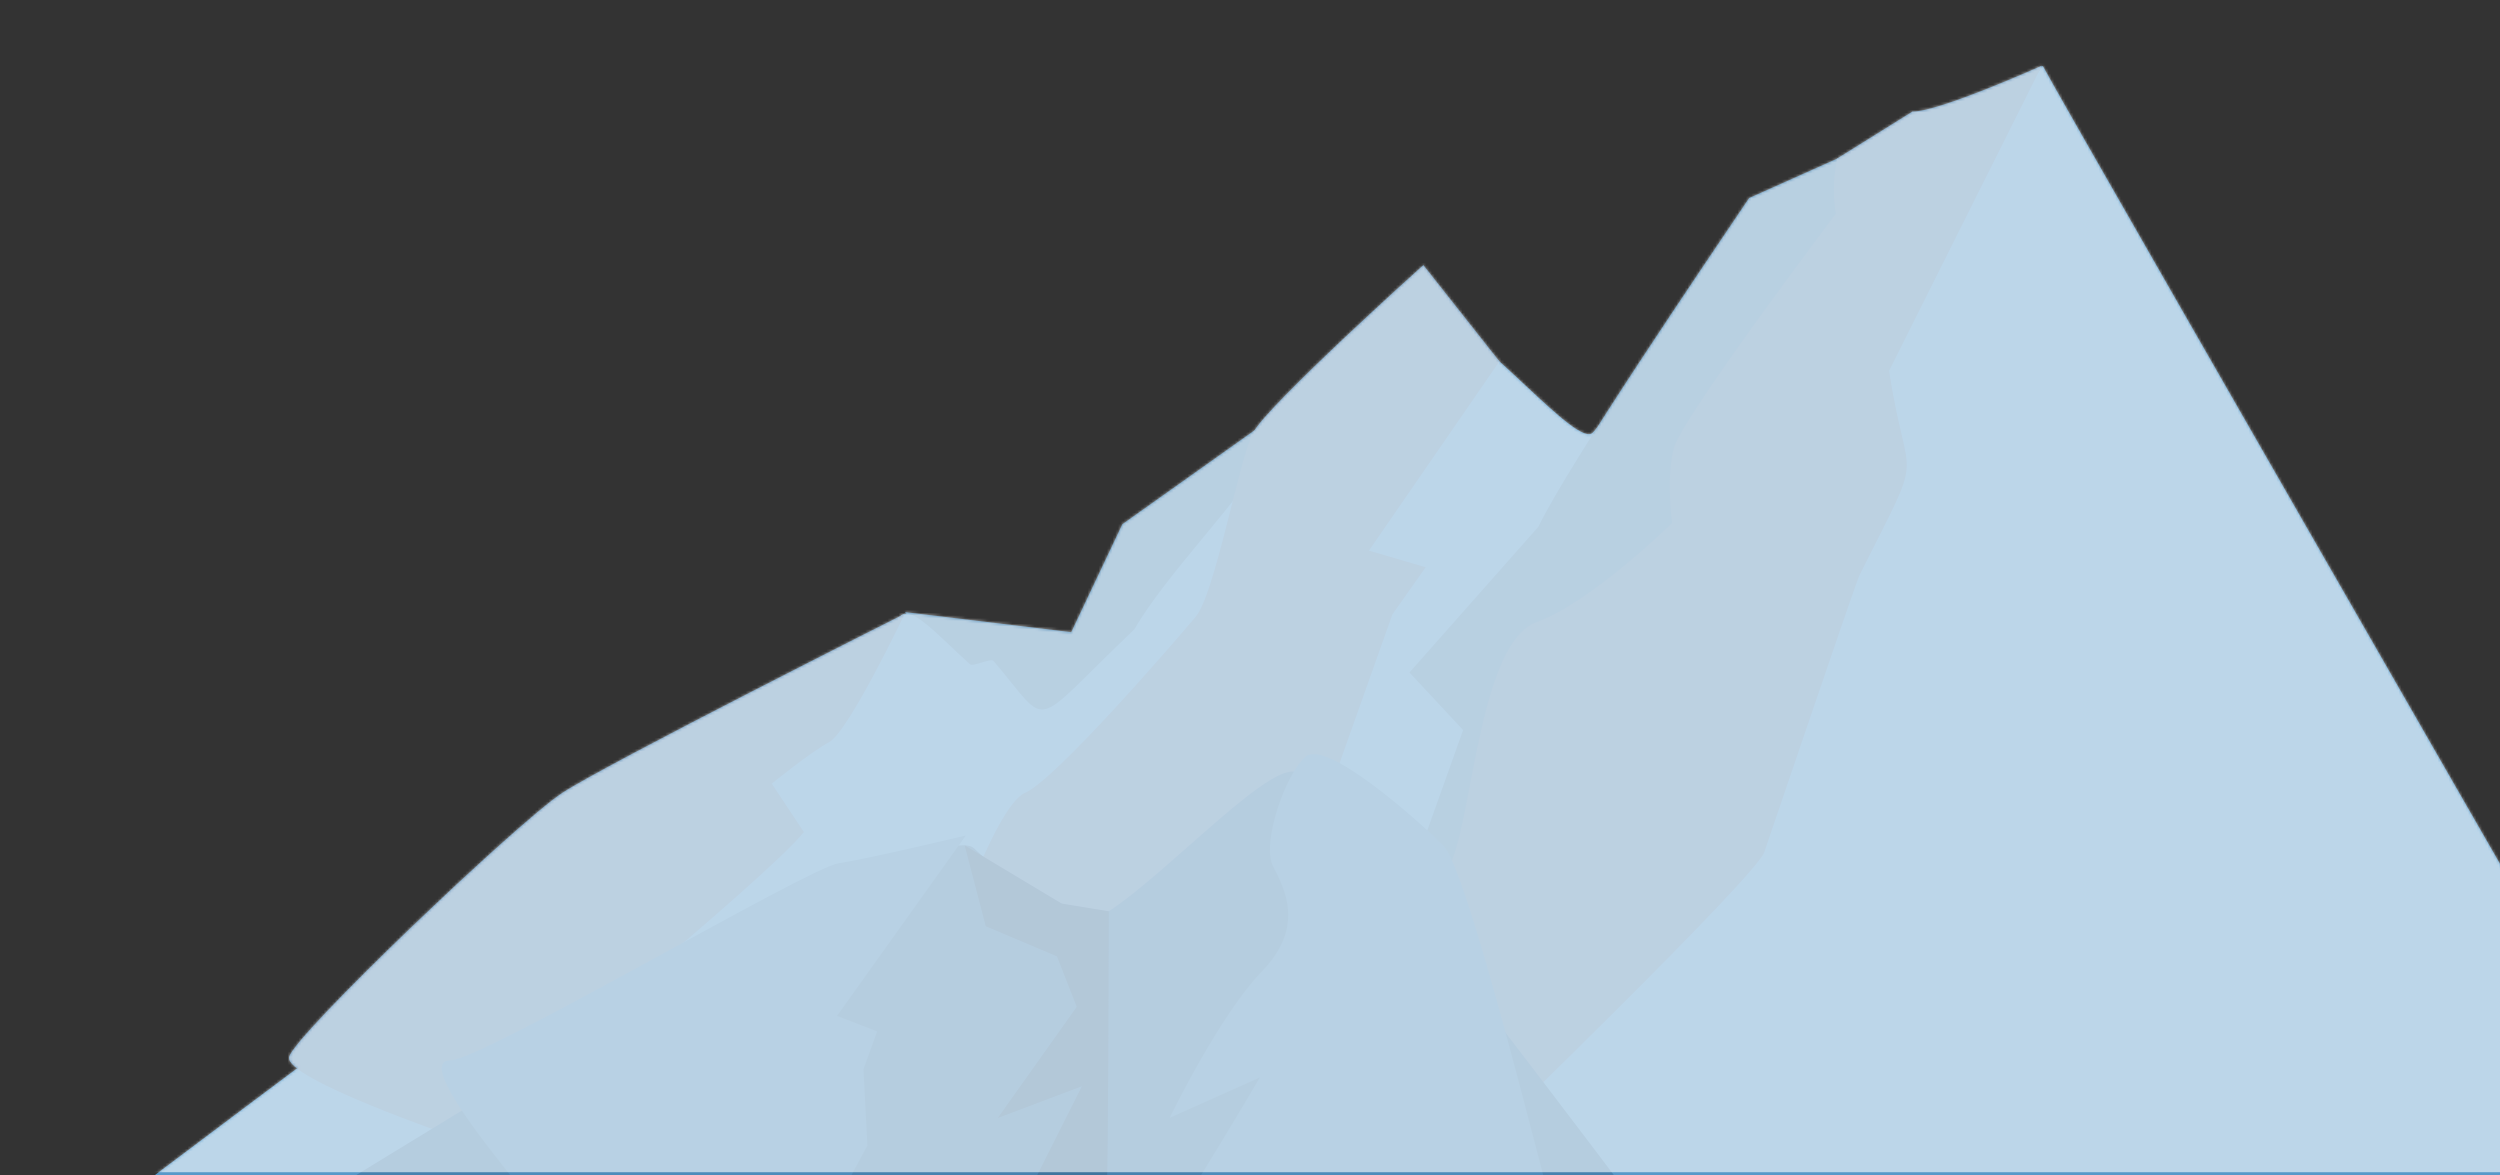 <svg width="900" height="423" viewBox="0 0 900 423" fill="none" xmlns="http://www.w3.org/2000/svg">
<rect x="0" y="0" width="900" height="423" fill="#333333" stroke="none"/>
<path fill-rule="evenodd" clip-rule="evenodd" d="M404.055 188.705L513.717 110.808L519.903 115.473L456.421 203.698L468.034 203.942L445.758 227.821C437.406 240.613 417.382 269.062 408.32 281.739C394.987 298.561 330.059 354.574 313.037 369.769L358.391 284.562L360.287 263.302L325.798 220.364L385.648 227.582L404.055 188.705Z" fill="#4E89B5"/>
<path fill-rule="evenodd" clip-rule="evenodd" d="M484.772 147.028C506.976 123.646 514.891 114.968 519.827 116.071C533.667 119.148 568.182 162.024 573.463 155.651C578.744 149.279 624.218 112.395 642.132 94.607C659.305 79.353 734.061 21.123 735.513 23.927C742.693 37.782 1028.64 534.654 1028.64 534.654C1028.64 534.654 -64.634 516.885 -36.34 493.207C-8.046 469.529 317.46 227.759 324.398 221.596C328.383 218.057 337.788 228.849 349.177 239.132C350.268 240.117 356.519 236.926 357.61 237.898C378.753 262.603 369.857 263.241 408.394 226.536C419.91 206.478 448.364 178.131 454.879 164.164C456.844 161.032 461.726 162.933 463.182 163.201C472.051 160.252 470.65 142.521 484.772 147.015" fill="#5799C9"/>
<path fill-rule="evenodd" clip-rule="evenodd" d="M629.667 71.296L735.513 23.927L626.664 154.696L647.683 158.549L552.492 279.586L537.562 315.339L537.244 330.435L467.67 388.2L508.192 314.721L526.71 262.829L507.396 242.097L553.81 189.63C565.042 166.393 614.577 93.803 629.679 71.297L629.667 71.296Z" fill="#4E89B5"/>
<path fill-rule="evenodd" clip-rule="evenodd" d="M512.416 95.44L539.796 130.096L492.828 198.217L513.252 204.206L501.277 221.168L464.031 325.973L339.046 347.205C339.046 347.205 357.821 290.246 368.966 285.446C380.11 280.659 423.608 230.204 430.49 221.966C437.359 213.728 446.053 165.639 451.069 155.826C456.086 146 512.404 95.427 512.404 95.427" fill="#588BB5"/>
<path fill-rule="evenodd" clip-rule="evenodd" d="M688.487 40.153C697.79 40.348 735.057 23.642 735.057 23.642L680.078 133.495C686.865 177.887 693.746 158.406 669.215 207.485C663.66 222.722 638.231 297.917 635.133 306.809C632.035 315.701 533.905 410.78 533.905 410.78L483.918 358.734C483.918 358.734 515.475 327.217 522.821 309.344C530.181 291.472 533.183 231.259 553.112 224.007C573.04 216.756 601.959 188.282 601.959 188.282C601.959 188.282 599.779 172.533 602.522 161.534C605.264 150.536 660.929 76.951 660.929 76.951C659.133 66.145 661.246 58.319 661.347 57.072" fill="#588BB5"/>
<path fill-rule="evenodd" clip-rule="evenodd" d="M202.339 285.478C218.439 274.898 325.711 220.949 325.711 220.949C325.711 220.949 305.544 263.325 298.517 267.15C291.491 270.975 277.853 282.106 277.853 282.106L289.404 299.539C276.186 316.213 174.86 398.707 163.508 409.25C163.508 409.25 102.397 388.326 104.059 380.553C105.709 372.793 186.238 296.058 202.351 285.478" fill="#588BB5"/>
<path fill-rule="evenodd" clip-rule="evenodd" d="M37.646 476.311C60.599 468.999 333.203 288.23 350.73 305.463C362.701 317.233 383.958 329.361 399.176 328.057C421.471 313.434 459.229 271.566 467.703 278.528C483.434 291.451 721.005 606.301 699.863 588.729C687.634 578.552 -8.981 595.347 -8.981 595.347C-8.981 595.347 14.681 483.624 37.646 476.311Z" fill="#4782AF"/>
<path fill-rule="evenodd" clip-rule="evenodd" d="M382.194 325.288L399.176 328.069C399.097 343.683 399.026 414.777 398.446 428.731L392.927 448.778L372.817 475.964L331.739 512.316L375.732 455.55L378.863 439.738L372.675 424.479L389.507 391.028L359.184 402.483L387.634 362.456L380.508 344.292L354.877 333.446L347.281 304.341L382.219 325.301L382.194 325.288Z" fill="#40759E"/>
<path fill-rule="evenodd" clip-rule="evenodd" d="M162.024 381.772C173.946 381.573 290.542 312.542 301.835 310.794C313.127 309.045 347.706 300.765 347.706 300.765L301.342 365.713L315.778 371.314L310.857 384.902L312.266 412.378L279.206 473.783L201.78 568.111C201.78 568.111 193.959 436.249 185.59 425.492C177.209 414.735 150.102 381.984 162.024 381.772Z" fill="#4D8CBB"/>
<path fill-rule="evenodd" clip-rule="evenodd" d="M519.578 304.379C509.078 293.977 477.418 266.215 470.094 272.357C462.769 278.499 454.047 303.538 458.283 311.822C462.518 320.107 469.791 333.652 454.339 349.63C438.875 365.607 421.086 402.423 421.086 402.423L453.535 387.902C453.535 387.902 415.618 452.729 402.714 466.961C389.809 481.194 374.237 502.291 367.56 520.427C360.869 538.563 343.851 598.719 351.564 591.936C359.265 585.164 489.611 531.176 499.661 532.65C509.712 534.123 574.366 486.949 570.157 477.403C565.948 467.858 530.09 314.769 519.591 304.367" fill="#4D8CBB"/>
<mask id="mask0_128_2756" style="mask-type:alpha" maskUnits="userSpaceOnUse" x="-37" y="23" width="1066" height="573">
<path fill-rule="evenodd" clip-rule="evenodd" d="M404.056 188.705L513.717 110.808L519.903 115.473L456.422 203.698L468.035 203.942L445.758 227.821C437.406 240.613 417.382 269.062 408.32 281.739C394.987 298.561 330.059 354.574 313.037 369.769L358.391 284.562L360.287 263.302L325.798 220.364L385.649 227.582L404.056 188.705Z" fill="#4E89B5"/>
<path fill-rule="evenodd" clip-rule="evenodd" d="M484.772 147.028C506.976 123.646 514.891 114.968 519.828 116.071C533.667 119.148 568.182 162.024 573.463 155.651C578.744 149.279 624.218 112.395 642.132 94.607C659.305 79.353 734.061 21.123 735.514 23.927C742.693 37.782 1028.64 534.654 1028.64 534.654C1028.64 534.654 -64.634 516.885 -36.34 493.207C-8.046 469.529 317.46 227.759 324.398 221.596C328.383 218.057 337.788 228.849 349.177 239.132C350.268 240.117 356.519 236.926 357.611 237.898C378.753 262.603 369.858 263.241 408.395 226.536C419.91 206.478 448.364 178.131 454.879 164.164C456.844 161.032 461.726 162.933 463.182 163.201C472.051 160.252 470.65 142.521 484.772 147.015" fill="#5799C9"/>
<path fill-rule="evenodd" clip-rule="evenodd" d="M629.667 71.296L735.514 23.927L626.664 154.696L647.683 158.549L552.493 279.586L537.562 315.339L537.244 330.435L467.67 388.2L508.192 314.721L526.711 262.829L507.396 242.097L553.81 189.63C565.042 166.393 614.578 93.803 629.68 71.297L629.667 71.296Z" fill="#4E89B5"/>
<path fill-rule="evenodd" clip-rule="evenodd" d="M512.416 95.44L539.796 130.096L492.828 198.217L513.252 204.206L501.277 221.168L464.032 325.973L339.047 347.205C339.047 347.205 357.822 290.246 368.966 285.446C380.11 280.659 423.608 230.204 430.49 221.966C437.359 213.728 446.054 165.639 451.07 155.826C456.086 146 512.404 95.427 512.404 95.427" fill="#588BB5"/>
<path fill-rule="evenodd" clip-rule="evenodd" d="M688.488 40.153C697.791 40.348 735.057 23.642 735.057 23.642L680.078 133.495C686.865 177.887 693.746 158.406 669.216 207.485C663.661 222.722 638.231 297.917 635.133 306.809C632.036 315.701 533.906 410.78 533.906 410.78L483.918 358.734C483.918 358.734 515.475 327.217 522.822 309.344C530.181 291.472 533.184 231.259 553.112 224.007C573.04 216.756 601.96 188.282 601.96 188.282C601.96 188.282 599.78 172.533 602.522 161.534C605.264 150.536 660.93 76.951 660.93 76.951C659.133 66.145 661.247 58.319 661.348 57.072" fill="#588BB5"/>
<path fill-rule="evenodd" clip-rule="evenodd" d="M202.339 285.478C218.44 274.898 325.711 220.949 325.711 220.949C325.711 220.949 305.544 263.325 298.518 267.15C291.491 270.975 277.853 282.106 277.853 282.106L289.404 299.539C276.186 316.213 174.86 398.707 163.508 409.25C163.508 409.25 102.397 388.326 104.06 380.553C105.709 372.793 186.239 296.058 202.352 285.478" fill="#588BB5"/>
<path fill-rule="evenodd" clip-rule="evenodd" d="M37.647 476.311C60.599 468.999 333.204 288.23 350.731 305.463C362.701 317.233 383.958 329.361 399.176 328.057C421.471 313.434 459.229 271.566 467.703 278.528C483.434 291.451 721.006 606.301 699.863 588.729C687.634 578.552 -8.98 595.347 -8.98 595.347C-8.98 595.347 14.681 483.624 37.647 476.311Z" fill="#4782AF"/>
<path fill-rule="evenodd" clip-rule="evenodd" d="M382.195 325.288L399.176 328.069C399.098 343.683 399.027 414.777 398.446 428.731L392.927 448.778L372.817 475.964L331.739 512.316L375.733 455.55L378.863 439.738L372.676 424.479L389.507 391.028L359.184 402.483L387.634 362.456L380.508 344.292L354.877 333.446L347.281 304.341L382.219 325.301L382.195 325.288Z" fill="#40759E"/>
<path fill-rule="evenodd" clip-rule="evenodd" d="M162.024 381.772C173.947 381.573 290.542 312.542 301.835 310.794C313.127 309.045 347.706 300.765 347.706 300.765L301.342 365.713L315.778 371.314L310.858 384.902L312.266 412.378L279.206 473.783L201.78 568.111C201.78 568.111 193.959 436.249 185.59 425.492C177.209 414.735 150.102 381.984 162.024 381.772Z" fill="#4D8CBB"/>
<path fill-rule="evenodd" clip-rule="evenodd" d="M519.578 304.379C509.078 293.977 477.419 266.215 470.094 272.357C462.769 278.499 454.047 303.538 458.283 311.822C462.518 320.107 469.792 333.652 454.34 349.63C438.875 365.607 421.086 402.423 421.086 402.423L453.535 387.902C453.535 387.902 415.618 452.729 402.714 466.961C389.81 481.194 374.237 502.291 367.56 520.427C360.87 538.563 343.852 598.719 351.565 591.936C359.265 585.164 489.611 531.176 499.662 532.65C509.712 534.123 574.367 486.949 570.157 477.403C565.948 467.858 530.091 314.769 519.591 304.367" fill="#4D8CBB"/>
</mask>
<g mask="url(#mask0_128_2756)">
<rect x="-99" y="-75" width="1000" height="497" fill="white" fill-opacity="0.6"/>
</g>
</svg>
